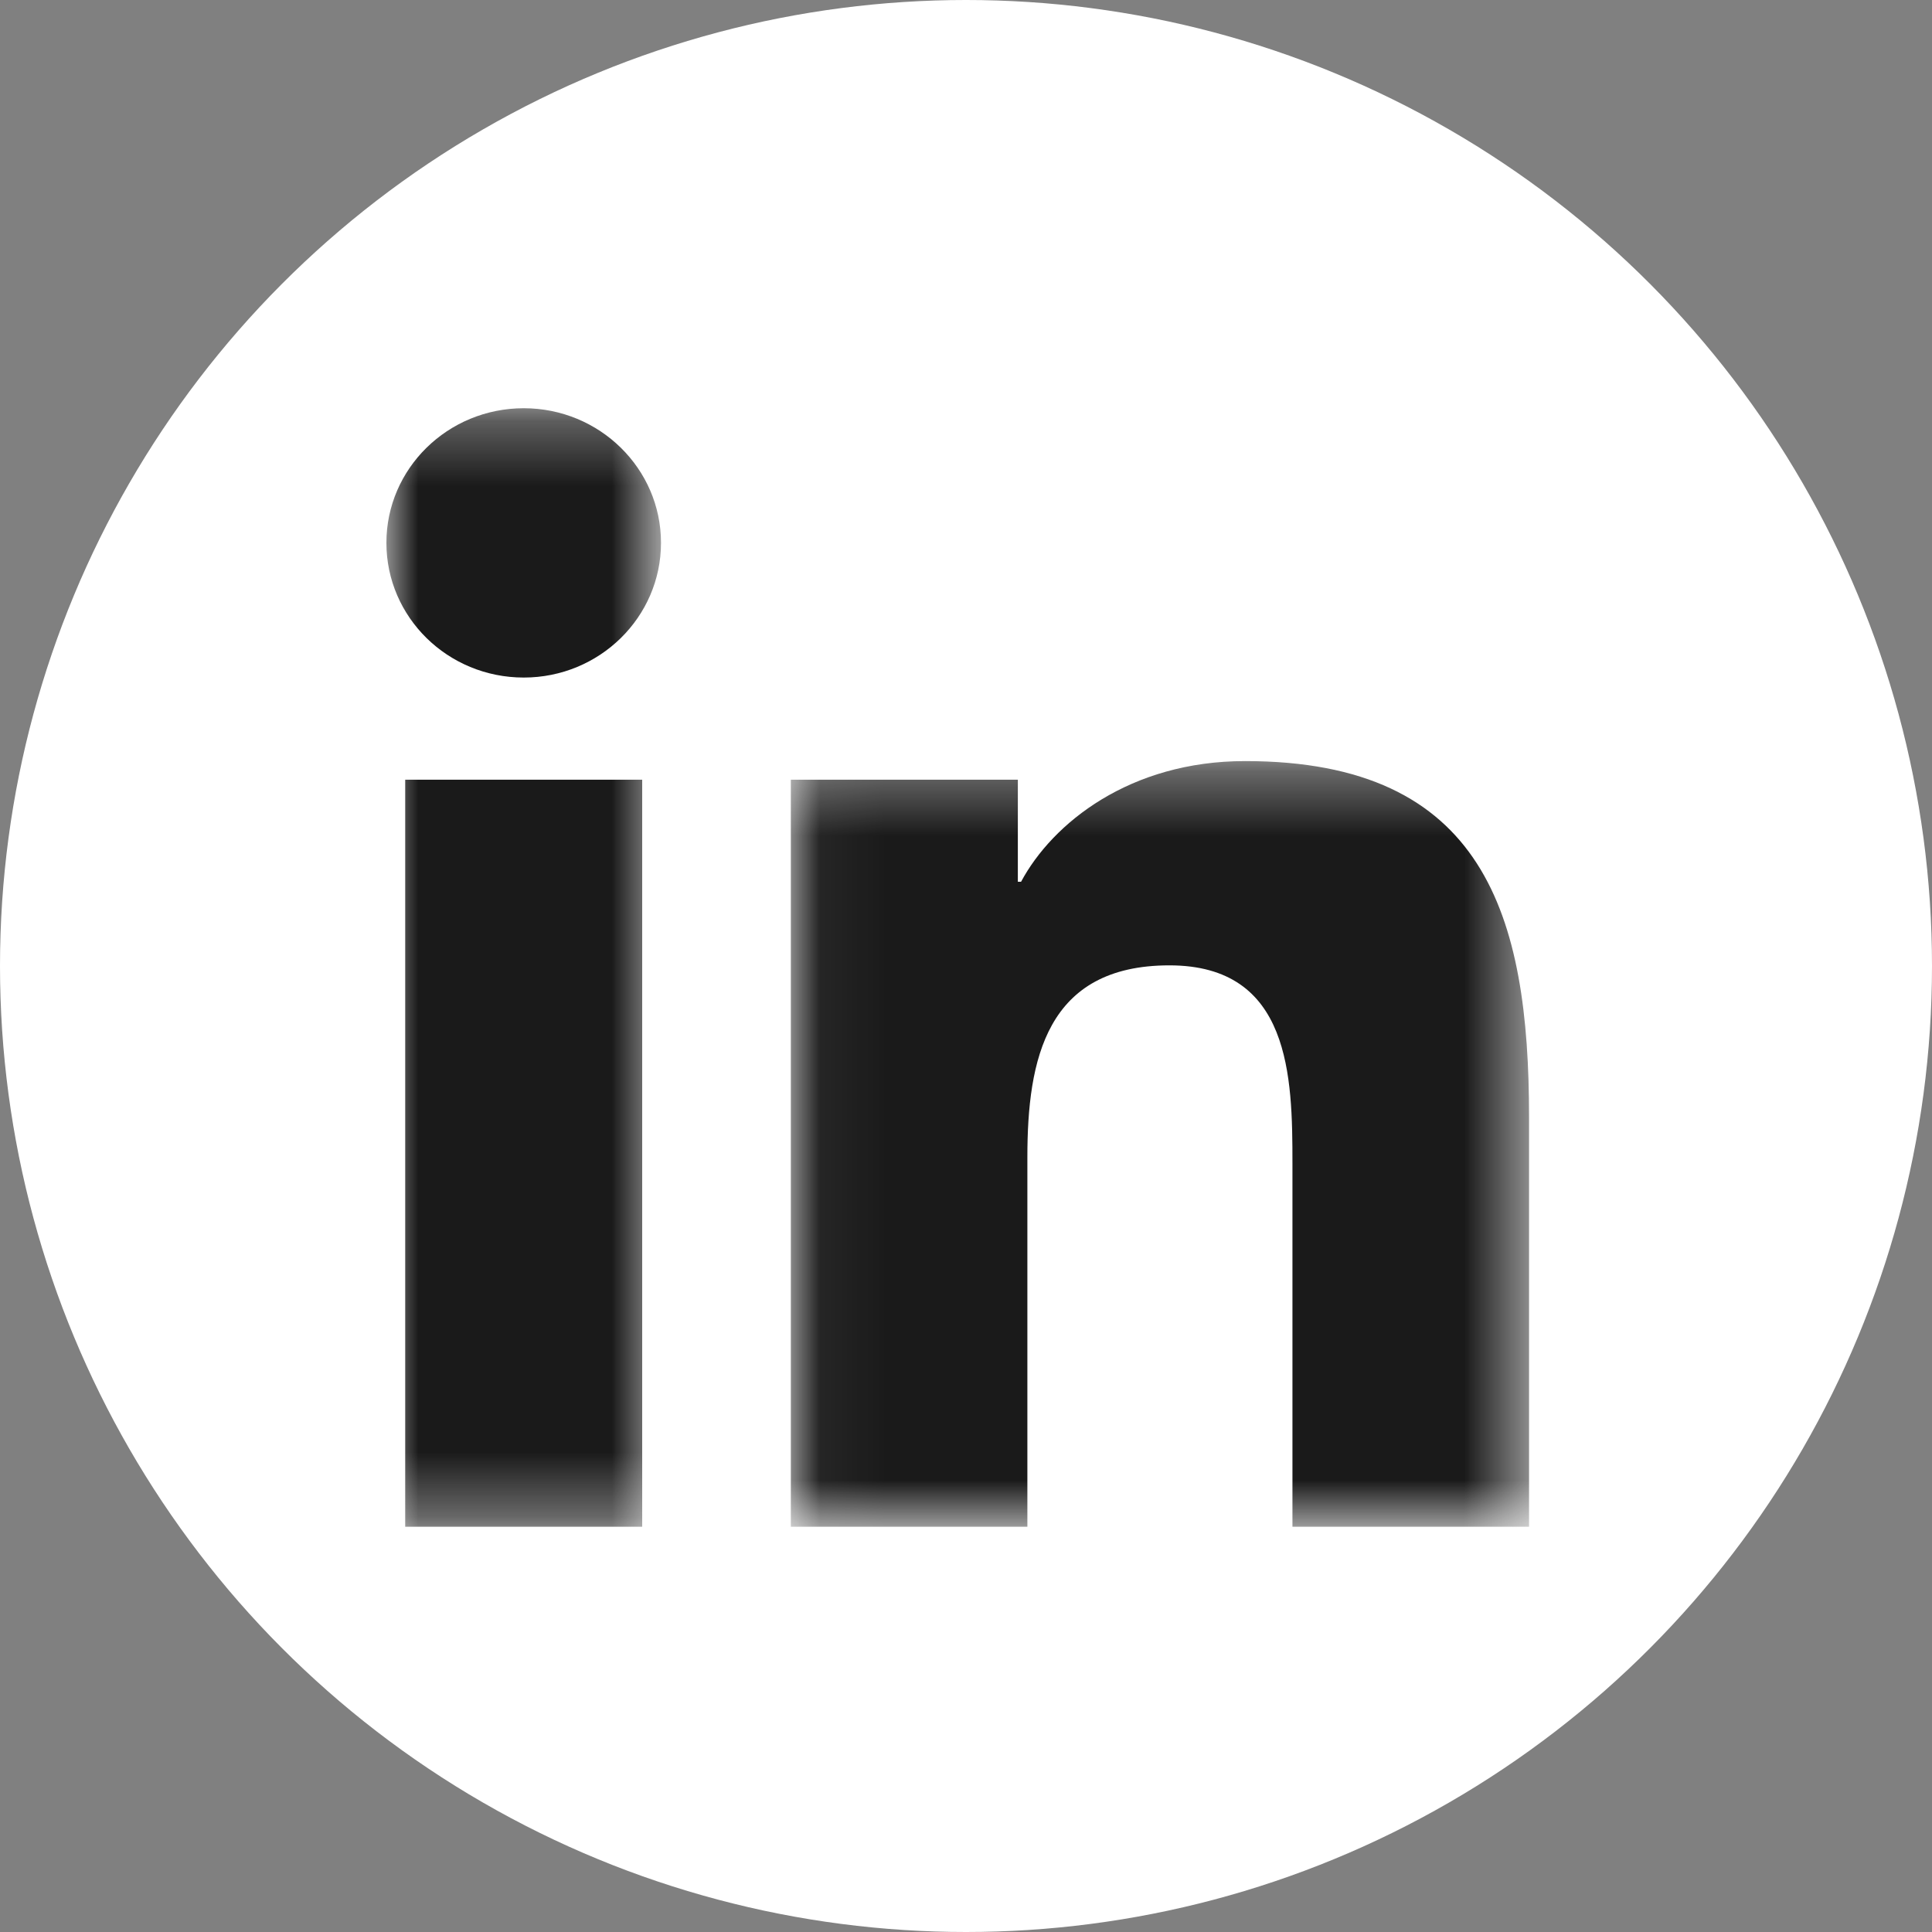 <?xml version="1.0" encoding="UTF-8"?>
<svg width="30px" height="30px" viewBox="0 0 30 30" version="1.1" xmlns="http://www.w3.org/2000/svg" xmlns:xlink="http://www.w3.org/1999/xlink">
    <rect x="0" y="0" width="30" height="30" fill="#808080" stroke="none"/>
    <!-- Generator: Sketch 50.2 (55047) - http://www.bohemiancoding.com/sketch -->
    <title>Group 2</title>
    <desc>Created with Sketch.</desc>
    <defs>
        <polygon id="path-1" points="0 0.292 4.264 0.292 4.264 17.66 0 17.66"></polygon>
        <polygon id="path-3" points="0.049 0.337 11.512 0.337 11.512 12.226 0.049 12.226"></polygon>
    </defs>
    <g id="temporary" stroke="none" stroke-width="1" fill="none" fill-rule="evenodd">
        <g id="home-desktop-protected" transform="translate(-527, -20)">
            <g id="Group-2" transform="translate(527, 20)">
                <circle id="Oval-3-Copy-2" fill="#FFFFFF" fill-rule="nonzero" cx="15" cy="15" r="15"></circle>
                <g id="Group-7" transform="translate(6, 6)">
                    <g id="Group-3" transform="translate(0, 0.047)">
                        <mask id="mask-2" fill="white">
                            <use xlink:href="#path-1"></use>
                        </mask>
                        <g id="Clip-2"></g>
                        <path d="M2.133,0.292 C3.31,0.292 4.264,1.23 4.264,2.382 C4.264,3.536 3.31,4.474 2.133,4.474 C0.952,4.474 -0,3.536 -0,2.382 C-0,1.23 0.952,0.292 2.133,0.292 Z M0.292,17.66 L3.972,17.66 L3.972,6.06 L0.292,6.06 L0.292,17.66 Z" id="Fill-1" fill="#1A1A1A" mask="url(#mask-2)"></path>
                    </g>
                    <g id="Group-6" transform="translate(6.231, 5.481)">
                        <mask id="mask-4" fill="white">
                            <use xlink:href="#path-3"></use>
                        </mask>
                        <g id="Clip-5"></g>
                        <path d="M0.049,0.626 L3.574,0.626 L3.574,2.211 L3.624,2.211 C4.114,1.298 5.314,0.337 7.103,0.337 C10.824,0.337 11.512,2.739 11.512,5.863 L11.512,12.226 L7.838,12.226 L7.838,6.586 C7.838,5.24 7.811,3.509 5.927,3.509 C4.013,3.509 3.722,4.974 3.722,6.487 L3.722,12.226 L0.049,12.226 L0.049,0.626 Z" id="Fill-4" fill="#1A1A1A" mask="url(#mask-4)"></path>
                    </g>
                </g>
            </g>
        </g>
    </g>
</svg>